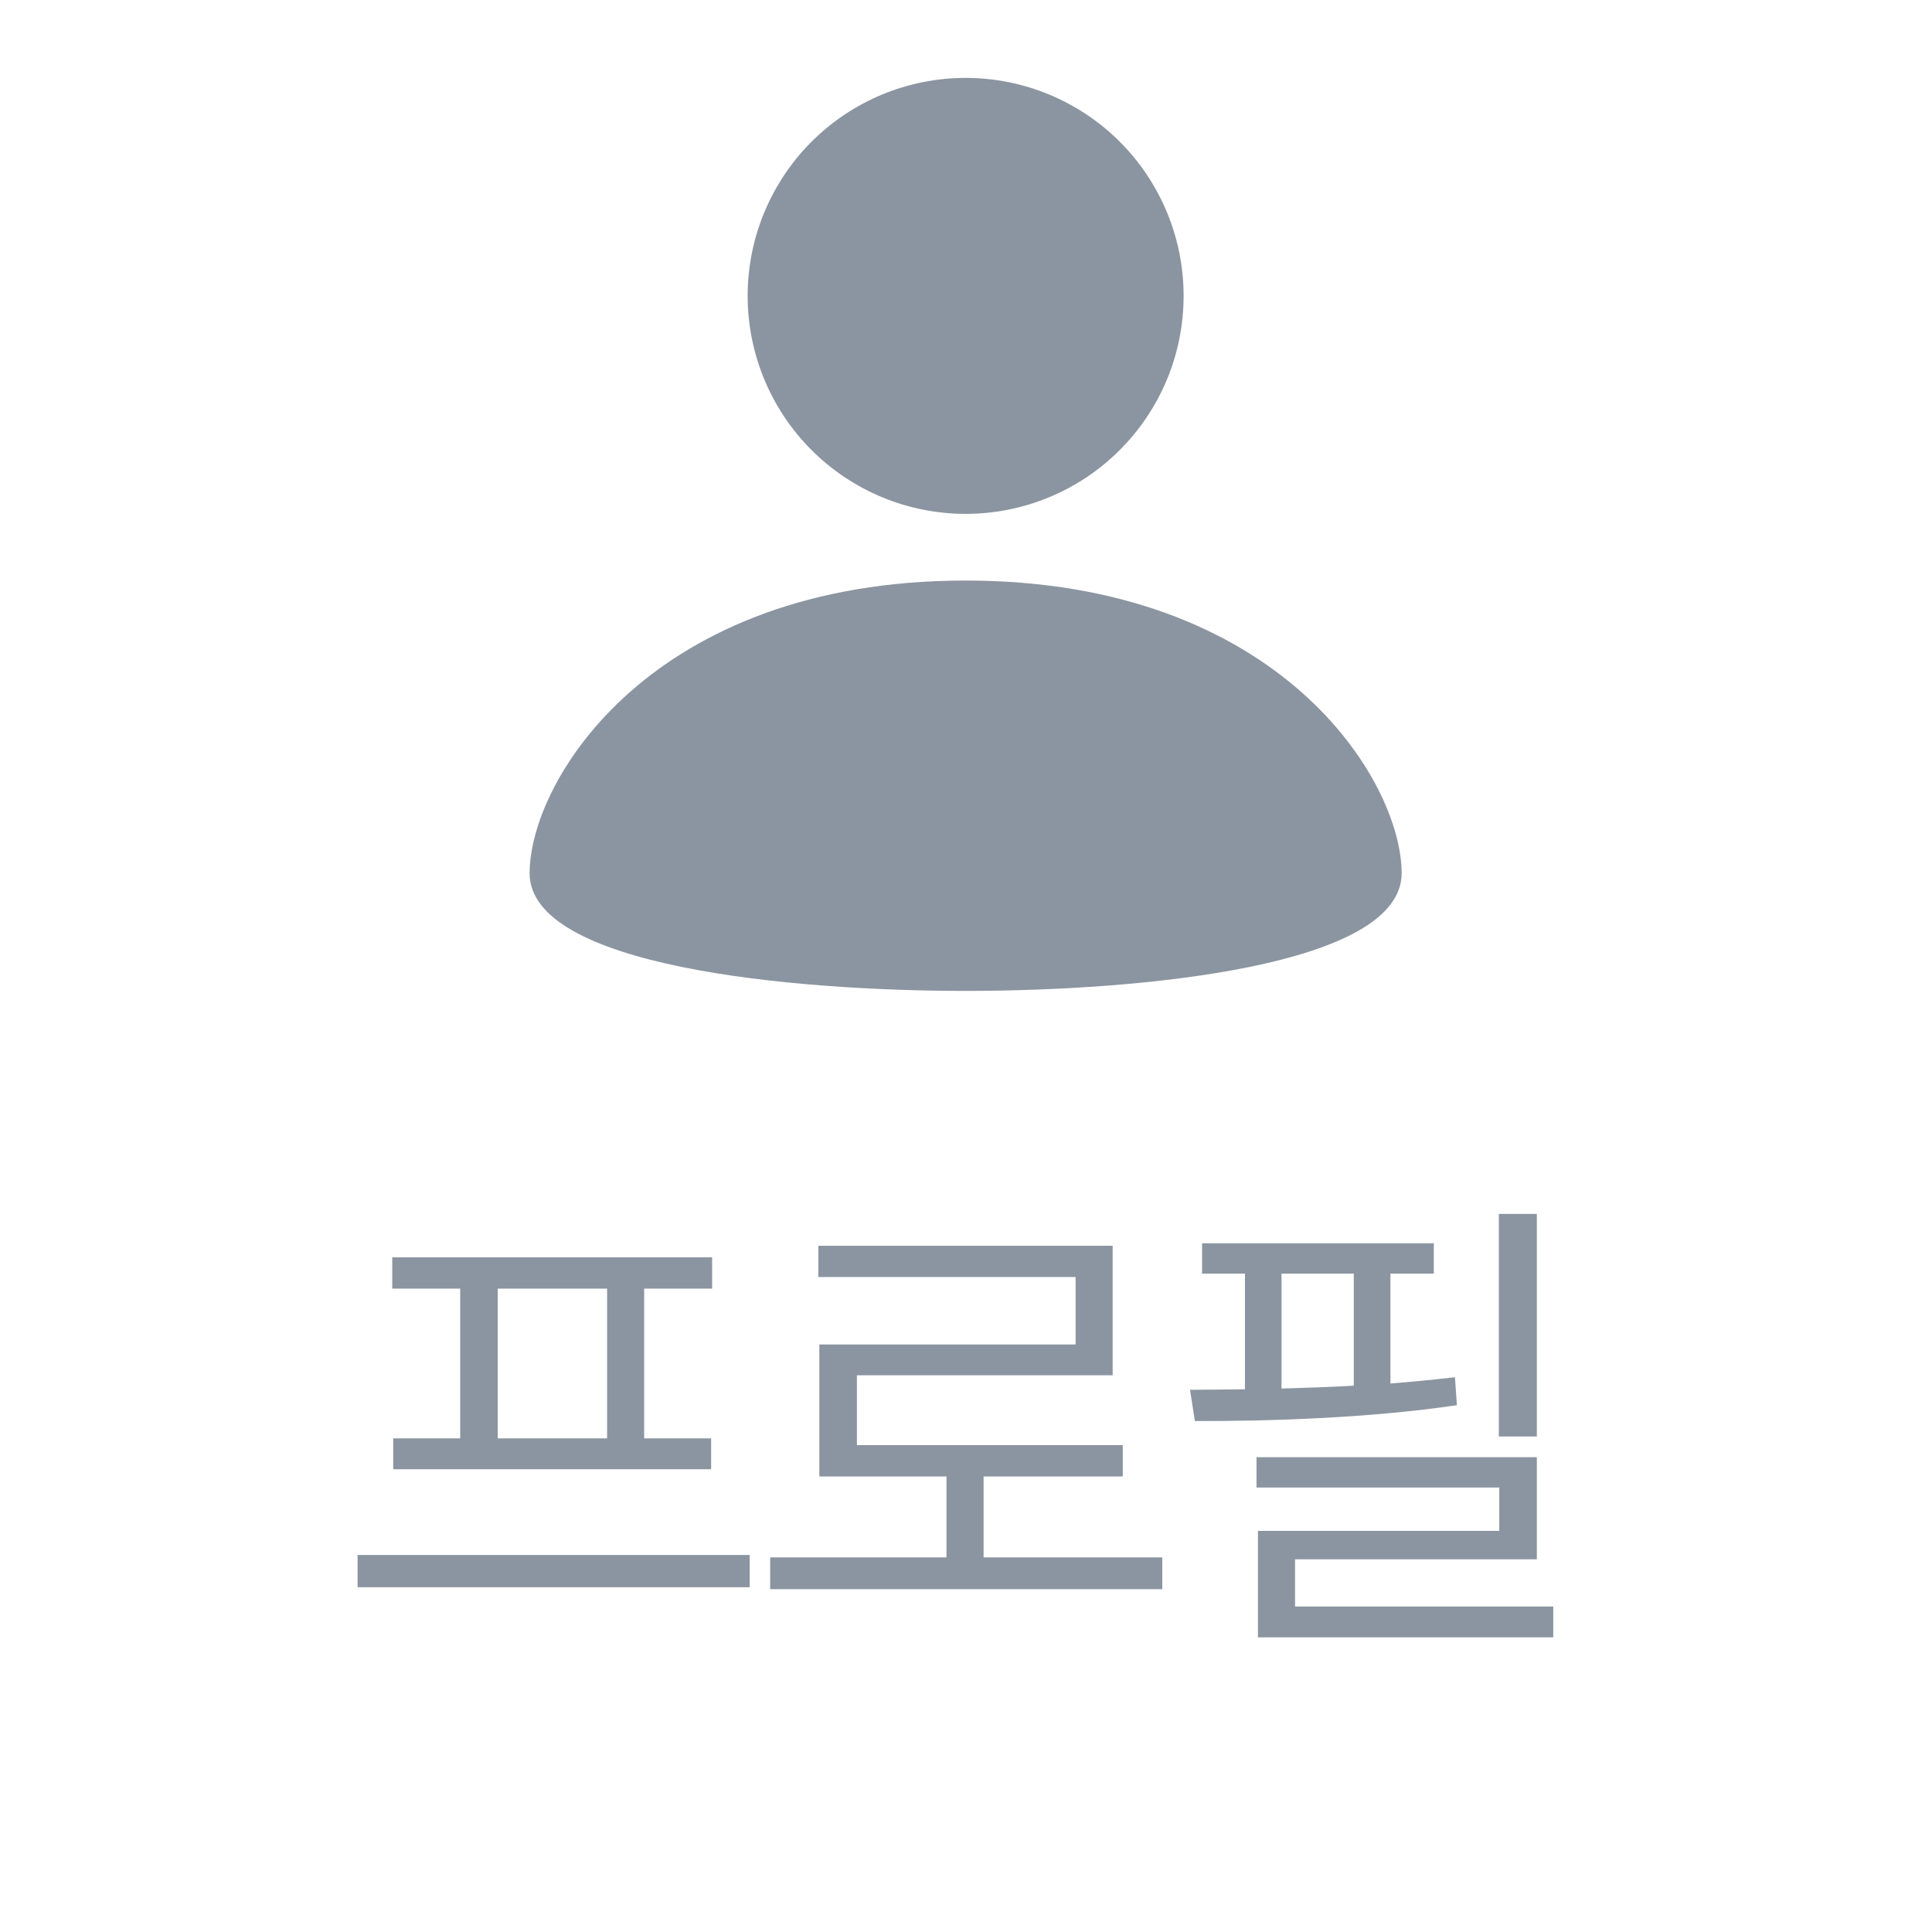 <svg width="47" height="47" viewBox="0 0 47 47" fill="none">
<mask id="mask0_127_59" style="mask-type:luminance" maskUnits="userSpaceOnUse" x="10" y="0" width="27" height="26">
<rect x="10.5" width="26" height="26" fill="white"/>
</mask>
<g mask="url(#mask0_127_59)">
<path fill-rule="evenodd" clip-rule="evenodd" d="M28.391 9.227C28.124 9.87 27.734 10.455 27.241 10.947C26.749 11.44 26.165 11.831 25.521 12.097C24.878 12.364 24.188 12.501 23.492 12.501C22.085 12.501 20.737 11.943 19.742 10.948C18.747 9.954 18.189 8.605 18.188 7.199C18.188 6.502 18.325 5.813 18.592 5.169C18.858 4.526 19.249 3.941 19.741 3.449C20.736 2.454 22.084 1.895 23.491 1.895C24.897 1.895 26.246 2.454 27.241 3.448C28.235 4.442 28.794 5.791 28.794 7.198C28.794 7.894 28.657 8.584 28.391 9.227ZM12.884 21.244C12.884 23.504 19.208 24.106 23.491 24.106C27.775 24.106 34.098 23.504 34.098 21.244C34.098 18.983 31.128 14.123 23.491 14.123C15.855 14.123 12.884 18.983 12.884 21.244Z" fill="#8B95A1"/>
</g>
<path d="M18.238 37.828V38.613H8.699V37.828H18.238ZM9.542 31.348V30.586H17.324V31.348H15.671V34.992H17.3V35.742H9.566V34.992H11.195V31.348H9.542ZM12.109 34.992H14.769V31.348H12.109V34.992ZM28.275 37.887V38.66H18.736V37.887H23.025V35.918H19.932V32.707H26.166V31.066H19.908V30.305H27.068V33.457H20.846V35.156H27.314V35.918H23.928V37.887H28.275ZM37.387 29.531V34.945H36.462V29.531H37.387ZM28.95 33.809C29.366 33.809 29.817 33.803 30.286 33.797V30.984H29.243V30.246H34.88V30.984H33.825V33.656C34.364 33.615 34.891 33.562 35.395 33.504L35.442 34.184C33.356 34.494 30.907 34.576 29.067 34.57L28.95 33.809ZM30.567 36.188V35.449H37.387V37.934H31.505V39.082H37.786V39.832H30.602V37.242H36.473V36.188H30.567ZM31.176 33.779C31.751 33.762 32.342 33.744 32.934 33.709V30.984H31.176V33.779Z" fill="#8B95A1"/>
</svg>
